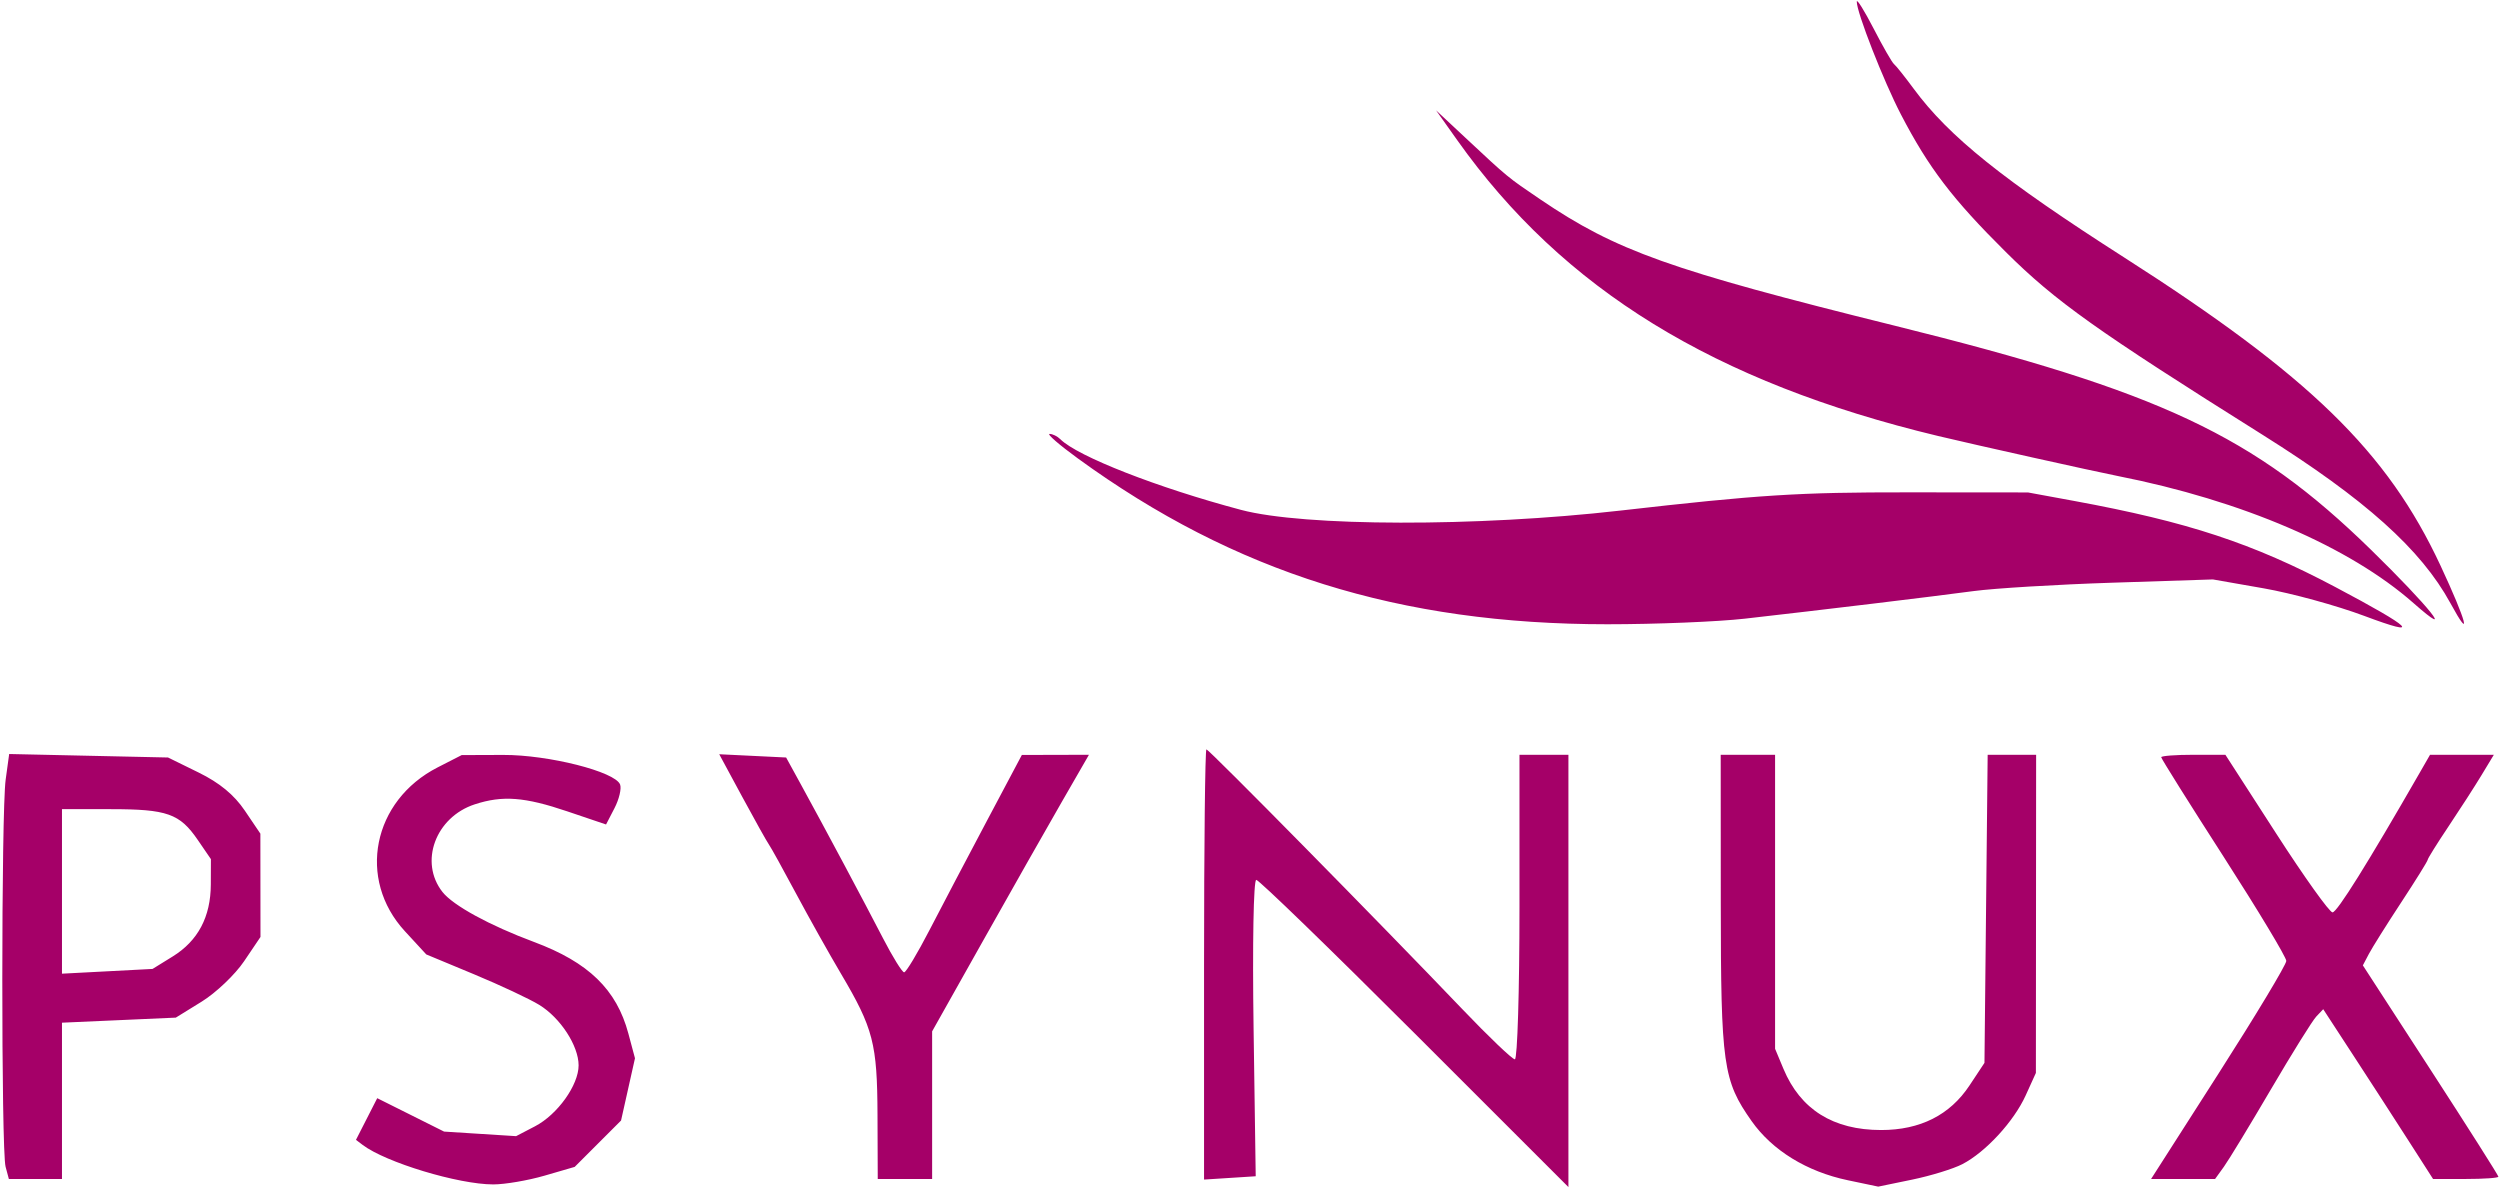 <svg width="959" height="456" viewBox="0 0 959 456" fill="none" xmlns="http://www.w3.org/2000/svg">
<path fill-rule="evenodd" clip-rule="evenodd" d="M712.258 0.606C712.175 4.63 722.525 31.083 729.221 43.952C739.877 64.436 748.996 76.392 769.432 96.676C788.527 115.629 804.169 126.765 867.988 166.831C907.221 191.46 928.712 210.726 939.967 231.356C948.421 246.852 946.205 238.439 936.168 216.936C915.782 173.258 886.065 144.314 814.859 98.777C768.304 69.005 747.661 52.453 734.038 33.976C730.654 29.387 727.283 25.162 726.545 24.588C725.808 24.015 722.303 17.913 718.755 11.028C715.206 4.144 712.283 -0.546 712.258 0.606ZM559.014 53.795C599.607 111 657.573 146.651 743.507 167.258C757.405 170.592 803.005 180.747 812.351 182.592C860.058 192.005 901.262 209.708 925.813 231.339C942.565 246.099 931.877 232.714 909.39 210.77C864.562 167.022 828.857 150.237 726.818 124.936C640.392 103.507 620.041 96.257 590.916 76.522C578.219 67.918 578.582 68.217 562.034 52.752L550.871 42.321L559.014 53.795ZM413.461 175.851C473.67 219.663 536.904 239.465 616.596 239.465C635.182 239.465 658.902 238.501 669.306 237.323C699.37 233.916 741.192 228.871 757.068 226.739C765.099 225.661 789.038 224.213 810.265 223.525L848.86 222.271L868.357 225.686C879.082 227.566 896.45 232.326 906.951 236.265C929.461 244.708 925.783 241.049 895.801 225.173C864.087 208.377 839.192 200.172 795.662 192.163L777.929 188.9L732.033 188.863C689.815 188.827 674.997 189.766 621.466 195.87C566.514 202.137 500.227 202.01 476.077 195.595C444.061 187.087 413.327 175.065 406.729 168.466C405.619 167.356 403.773 166.449 402.625 166.449C401.478 166.449 406.353 170.68 413.461 175.851ZM461.873 369.966V452.485L471.782 451.849L481.691 451.213L480.872 394.364C480.406 362.085 480.851 337.516 481.9 337.516C482.918 337.516 510.276 364.031 542.7 396.436L601.647 455.358V372.445V289.534H592.259H582.871V347.947C582.871 380.074 582.074 406.36 581.102 406.36C580.128 406.36 571.036 397.675 560.9 387.063C529.987 354.695 463.748 287.447 462.782 287.447C462.282 287.447 461.873 324.581 461.873 369.966ZM2.172 299.067C0.474 311.459 0.447 441.239 2.141 447.562L3.399 452.256H13.588H23.774V422.279V392.303L45.606 391.333L67.438 390.361L77.387 384.211C82.857 380.827 90.167 373.865 93.628 368.74L99.92 359.421L99.899 339.602L99.88 319.783L93.903 310.944C89.81 304.89 84.228 300.286 76.19 296.341L64.455 290.577L33.986 289.909L3.52 289.241L2.172 299.067ZM167.884 294.369C142.914 307.141 136.898 337.234 155.321 357.22L163.521 366.117L181.79 373.713C191.837 377.89 203.117 383.18 206.856 385.471C214.973 390.44 221.943 401.144 221.953 408.659C221.964 416.225 213.869 427.547 205.231 432.047L197.971 435.829L184.16 434.953L170.347 434.077L157.526 427.668L144.704 421.261L140.628 429.254L136.551 437.244L139.099 439.18C147.946 445.901 175.847 454.342 189.221 454.342C193.679 454.342 202.531 452.829 208.888 450.981L220.447 447.62L229.341 438.727L238.234 429.836L240.906 417.892L243.579 405.949L241.042 396.465C236.523 379.569 225.75 369.123 204.79 361.317C187.79 354.983 173.811 347.346 169.734 342.164C160.713 330.696 167.058 313.468 182.114 308.543C192.772 305.057 201.244 305.701 217.635 311.247L232.484 316.27L235.718 310.016C237.498 306.576 238.466 302.491 237.869 300.937C235.977 296.007 210.392 289.529 193.058 289.592L177.109 289.65L167.884 294.369ZM284.687 305.597C289.521 314.547 294.142 322.808 294.955 323.956C295.769 325.103 300.444 333.552 305.346 342.731C310.249 351.91 318.016 365.771 322.608 373.534C335.012 394.502 336.508 400.295 336.61 427.743L336.702 452.256H347.133H357.564V423.944V395.631L377.126 360.837C387.884 341.698 401.417 317.828 407.202 307.788L417.719 289.534L404.851 289.567L391.986 289.602L378.442 315.123C370.992 329.161 361.137 347.922 356.539 356.813C351.941 365.704 347.571 372.981 346.824 372.981C346.079 372.981 342.439 367.114 338.736 359.942C331.451 345.84 316.447 317.73 307.276 301.008L301.558 290.577L288.728 289.951L275.898 289.327L284.687 305.597ZM660.091 346.382C660.127 408.621 660.957 414.496 671.922 430.05C679.845 441.295 693.099 449.444 708.82 452.74L720.495 455.189L733.481 452.508C740.622 451.033 749.29 448.365 752.741 446.579C761.684 441.956 772.507 430.205 777.062 420.177L780.967 411.575L781.013 350.554L781.059 289.534H771.763H762.467L761.853 348.627L761.24 407.718L755.501 416.386C747.991 427.729 736.585 433.48 721.602 433.48C703.217 433.48 690.652 425.607 684.13 410.002L680.922 402.321V345.927V289.534H670.491H660.06L660.091 346.382ZM829.041 290.474C829.041 290.992 839.837 308.205 853.032 328.727C866.227 349.248 877.023 367.196 877.023 368.61C877.023 370.027 865.353 389.426 851.09 411.719L825.156 452.256H837.431H849.709L853.088 447.562C854.947 444.979 863.075 431.603 871.148 417.834C879.222 404.065 887.033 391.523 888.507 389.964L891.186 387.129L902.977 405.219C909.461 415.166 918.941 429.819 924.044 437.782L933.323 452.256H945.852C952.745 452.256 958.384 451.861 958.384 451.38C958.384 450.9 946.687 432.462 932.388 410.409L906.392 370.315L908.71 365.911C909.985 363.489 915.58 354.57 921.146 346.092C926.71 337.616 931.264 330.289 931.264 329.811C931.264 329.334 934.844 323.595 939.22 317.061C943.597 310.527 949.307 301.661 951.909 297.357L956.638 289.534H944.4H932.163L928.268 296.314C908.189 331.261 896.5 349.983 894.756 349.991C893.608 349.997 883.893 336.398 873.166 319.769L853.662 289.534H841.351C834.582 289.534 829.041 289.957 829.041 290.474ZM23.774 341.949V373.504L41.146 372.593L58.518 371.681L66.23 366.914C75.958 360.902 80.825 351.71 80.869 339.274L80.904 329.557L75.848 322.176C68.938 312.096 64.121 310.395 42.452 310.395H23.774V341.949Z" fill="#A50068"/>
</svg>

